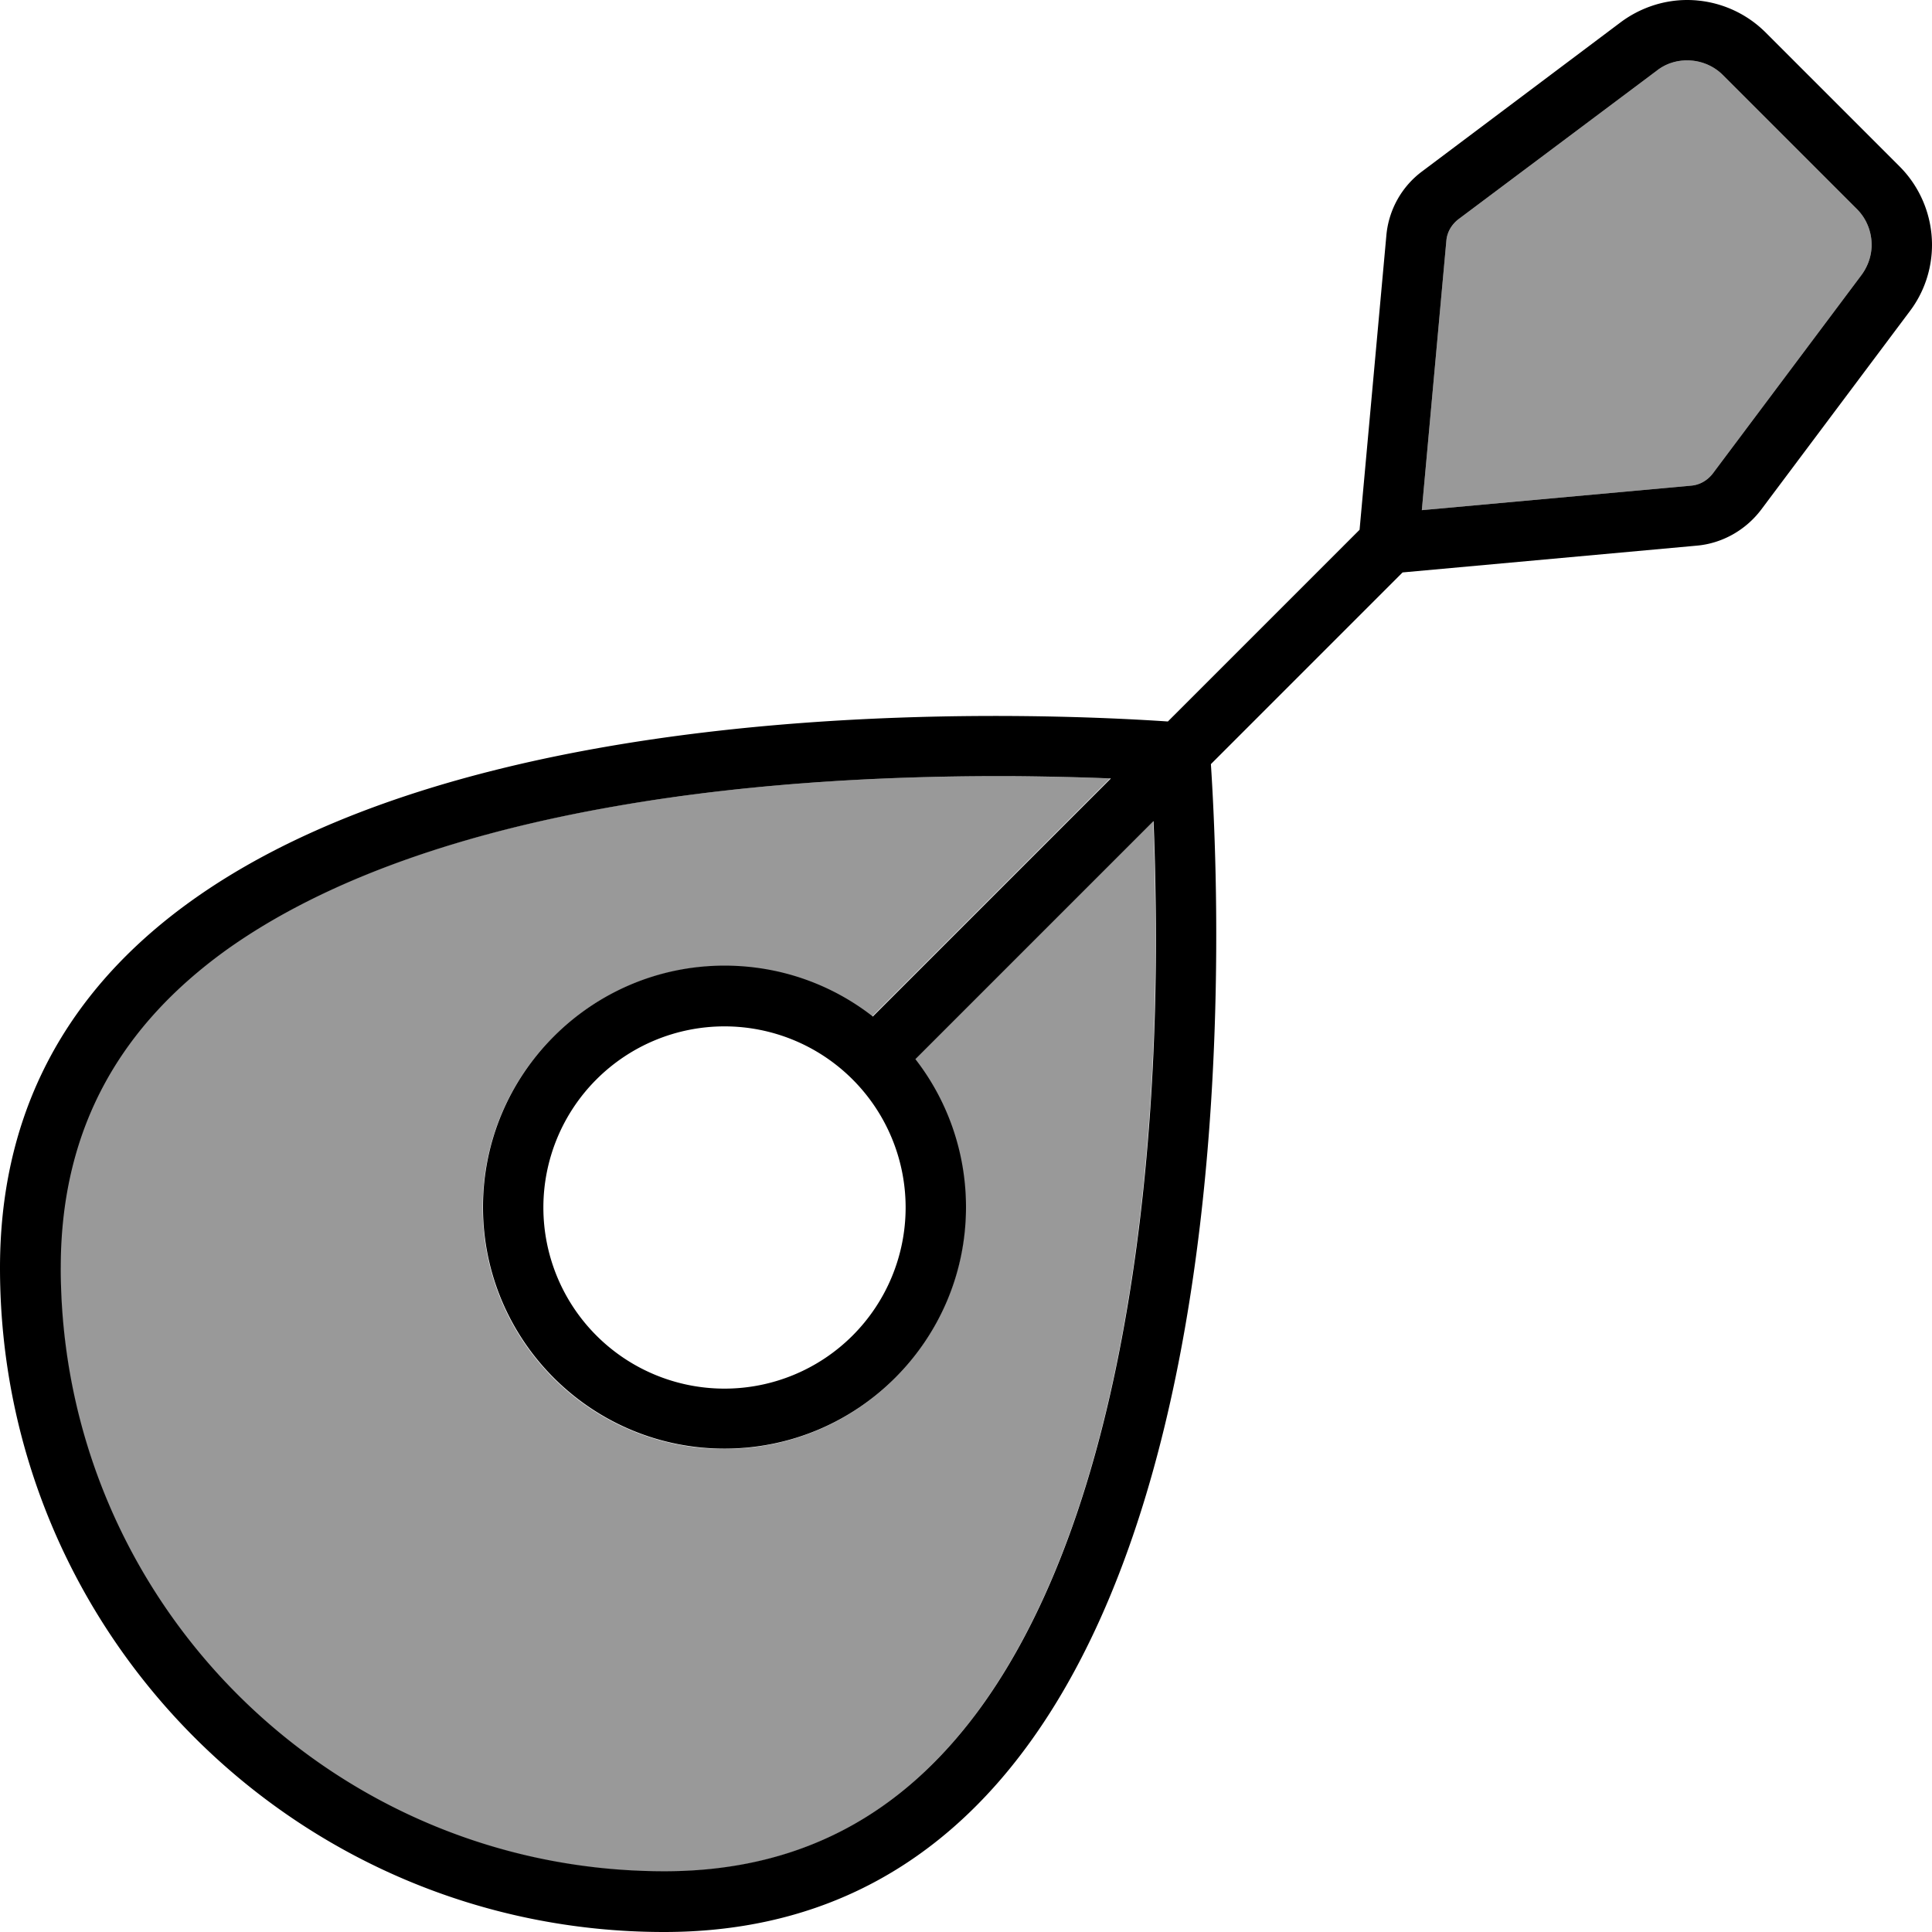 <svg xmlns="http://www.w3.org/2000/svg" viewBox="0 0 512 512"><!--! Font Awesome Pro 7.0.0 by @fontawesome - https://fontawesome.com License - https://fontawesome.com/license (Commercial License) Copyright 2025 Fonticons, Inc. --><path opacity=".4" fill="currentColor" d="M16 336c0 88.4 71.6 160 160 160 38.2 0 64.6-17 83.8-43.4 19.7-27.2 31.6-64.4 38.4-103.4 6.8-38.7 8.3-77.7 8-107.1-.1-9.2-.3-17.5-.6-24.4l-63.1 63.1c8.4 10.8 13.4 24.5 13.4 39.2 0 35.3-28.7 64-64 64s-64-28.7-64-64 28.7-64 64-64c14.8 0 28.4 5 39.2 13.4l63.1-63.1c-7-.3-15.2-.5-24.4-.6-29.4-.2-68.4 1.2-107.1 8-39 6.8-76.2 18.8-103.4 38.4-26.4 19.2-43.4 45.6-43.4 83.8zM376.8 135.2l71.4-6.5c2.3-.2 4.3-1.4 5.7-3.2l39.4-52.6c1.7-2.3 2.7-5.1 2.7-8 0-3.6-1.4-7-3.9-9.5L456.6 19.9c-2.5-2.5-5.9-3.9-9.5-3.9-2.9 0-5.7 .9-8 2.7L386.5 58.1c-1.8 1.4-3 3.4-3.2 5.7l-6.5 71.4z"/><path fill="currentColor" d="M447.1 16c-2.9 0-5.7 .9-8 2.7L386.5 58.1c-1.8 1.4-3 3.4-3.2 5.7l-6.5 71.4 71.4-6.5c2.3-.2 4.3-1.4 5.7-3.2l39.4-52.6c1.7-2.3 2.7-5.1 2.7-8 0-3.6-1.4-7-3.9-9.5L456.6 19.9c-2.5-2.5-5.9-3.9-9.5-3.9zM360.3 140.4l7.1-78c.6-6.8 4.1-13 9.5-17L429.5 5.9c5.1-3.8 11.3-5.9 17.6-5.9 7.8 0 15.3 3.1 20.8 8.6l35.5 35.5c5.5 5.5 8.6 13 8.6 20.8 0 6.4-2.1 12.6-5.9 17.6l-39.4 52.6c-4.1 5.4-10.3 8.9-17 9.5l-78 7.1-50.8 50.8C324.5 257.7 332.9 512 176 512 78.8 512 0 433.2 0 336 0 179.1 254.3 187.5 309.5 191.2l50.8-50.8zm-129 129l63.1-63.1c-7-.3-15.2-.5-24.4-.6-29.4-.2-68.4 1.2-107.1 8-39 6.8-76.2 18.8-103.4 38.4-26.4 19.2-43.4 45.6-43.4 83.8 0 88.4 71.6 160 160 160 38.2 0 64.6-17 83.8-43.4 19.7-27.2 31.6-64.4 38.4-103.4 6.8-38.7 8.3-77.7 8-107.1-.1-9.2-.3-17.5-.6-24.4l-63.1 63.1c8.4 10.8 13.4 24.5 13.4 39.2 0 35.3-28.7 64-64 64s-64-28.7-64-64 28.7-64 64-64c14.8 0 28.4 5 39.2 13.4zM240 320a48 48 0 1 0 -96 0 48 48 0 1 0 96 0z"/></svg>